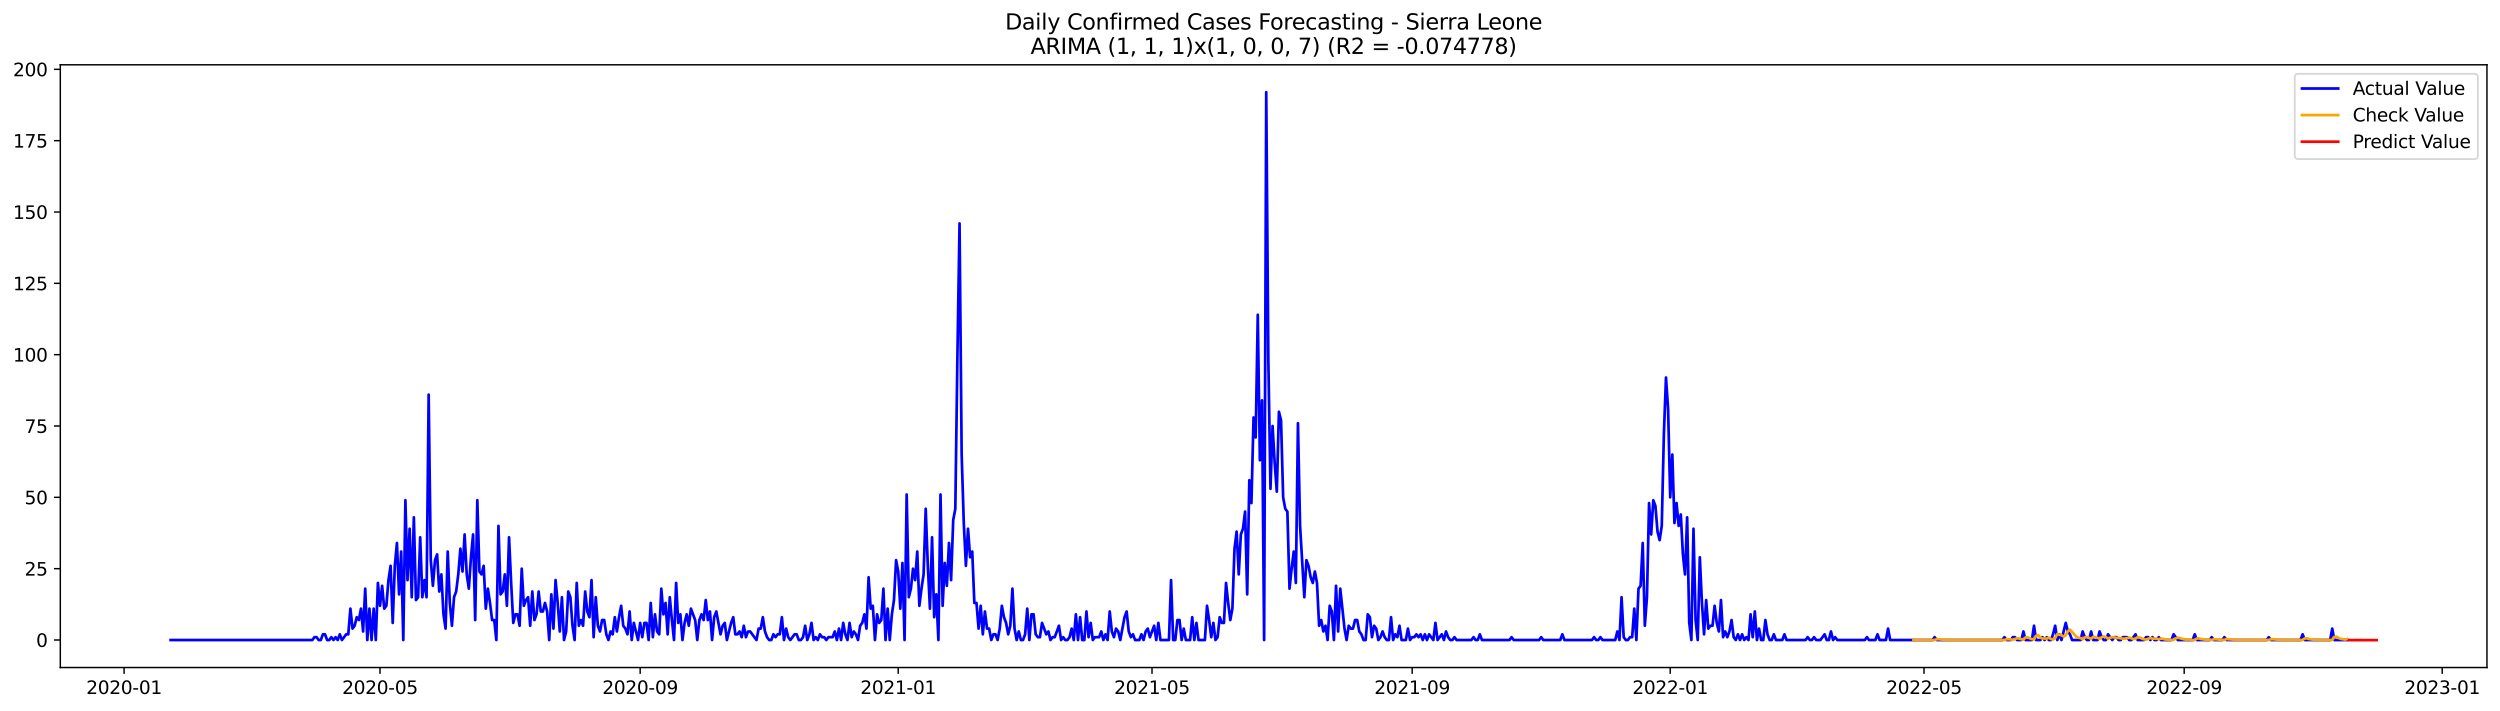 <?xml version="1.0" encoding="utf-8" standalone="no"?>
<!DOCTYPE svg PUBLIC "-//W3C//DTD SVG 1.1//EN"
  "http://www.w3.org/Graphics/SVG/1.1/DTD/svg11.dtd">
<svg xmlns:xlink="http://www.w3.org/1999/xlink" width="1379.688pt" height="392.274pt" viewBox="0 0 1379.688 392.274" xmlns="http://www.w3.org/2000/svg" version="1.1">
 <defs>
  <style type="text/css">*{stroke-linejoin: round; stroke-linecap: butt}</style>
 </defs>
 <g id="figure_1">
  <g id="patch_1">
   <path d="M 0 392.274 
L 1379.688 392.274 
L 1379.688 0 
L 0 0 
z
" style="fill: #ffffff"/>
  </g>
  <g id="axes_1">
   <g id="patch_2">
    <path d="M 33.288 368.396 
L 1372.487 368.396 
L 1372.487 35.755 
L 33.288 35.755 
z
" style="fill: #ffffff"/>
   </g>
   <g id="matplotlib.axis_1">
    <g id="xtick_1">
     <g id="line2d_1">
      <defs>
       <path id="m7dfeb459b0" d="M 0 0 
L 0 3.5 
" style="stroke: #000000; stroke-width: 0.8"/>
      </defs>
      <g>
       <use xlink:href="#m7dfeb459b0" x="68.48" y="368.396" style="stroke: #000000; stroke-width: 0.8"/>
      </g>
     </g>
     <g id="text_1">
      <!-- 2020-01 -->
      <g transform="translate(47.589 382.994)scale(0.1 -0.1)">
       <defs>
        <path id="DejaVuSans-32" d="M 1228 531 
L 3431 531 
L 3431 0 
L 469 0 
L 469 531 
Q 828 903 1448 1529 
Q 2069 2156 2228 2338 
Q 2531 2678 2651 2914 
Q 2772 3150 2772 3378 
Q 2772 3750 2511 3984 
Q 2250 4219 1831 4219 
Q 1534 4219 1204 4116 
Q 875 4013 500 3803 
L 500 4441 
Q 881 4594 1212 4672 
Q 1544 4750 1819 4750 
Q 2544 4750 2975 4387 
Q 3406 4025 3406 3419 
Q 3406 3131 3298 2873 
Q 3191 2616 2906 2266 
Q 2828 2175 2409 1742 
Q 1991 1309 1228 531 
z
" transform="scale(0.016)"/>
        <path id="DejaVuSans-30" d="M 2034 4250 
Q 1547 4250 1301 3770 
Q 1056 3291 1056 2328 
Q 1056 1369 1301 889 
Q 1547 409 2034 409 
Q 2525 409 2770 889 
Q 3016 1369 3016 2328 
Q 3016 3291 2770 3770 
Q 2525 4250 2034 4250 
z
M 2034 4750 
Q 2819 4750 3233 4129 
Q 3647 3509 3647 2328 
Q 3647 1150 3233 529 
Q 2819 -91 2034 -91 
Q 1250 -91 836 529 
Q 422 1150 422 2328 
Q 422 3509 836 4129 
Q 1250 4750 2034 4750 
z
" transform="scale(0.016)"/>
        <path id="DejaVuSans-2d" d="M 313 2009 
L 1997 2009 
L 1997 1497 
L 313 1497 
L 313 2009 
z
" transform="scale(0.016)"/>
        <path id="DejaVuSans-31" d="M 794 531 
L 1825 531 
L 1825 4091 
L 703 3866 
L 703 4441 
L 1819 4666 
L 2450 4666 
L 2450 531 
L 3481 531 
L 3481 0 
L 794 0 
L 794 531 
z
" transform="scale(0.016)"/>
       </defs>
       <use xlink:href="#DejaVuSans-32"/>
       <use xlink:href="#DejaVuSans-30" x="63.623"/>
       <use xlink:href="#DejaVuSans-32" x="127.246"/>
       <use xlink:href="#DejaVuSans-30" x="190.869"/>
       <use xlink:href="#DejaVuSans-2d" x="254.492"/>
       <use xlink:href="#DejaVuSans-30" x="290.576"/>
       <use xlink:href="#DejaVuSans-31" x="354.199"/>
      </g>
     </g>
    </g>
    <g id="xtick_2">
     <g id="line2d_2">
      <g>
       <use xlink:href="#m7dfeb459b0" x="209.719" y="368.396" style="stroke: #000000; stroke-width: 0.8"/>
      </g>
     </g>
     <g id="text_2">
      <!-- 2020-05 -->
      <g transform="translate(188.828 382.994)scale(0.1 -0.1)">
       <defs>
        <path id="DejaVuSans-35" d="M 691 4666 
L 3169 4666 
L 3169 4134 
L 1269 4134 
L 1269 2991 
Q 1406 3038 1543 3061 
Q 1681 3084 1819 3084 
Q 2600 3084 3056 2656 
Q 3513 2228 3513 1497 
Q 3513 744 3044 326 
Q 2575 -91 1722 -91 
Q 1428 -91 1123 -41 
Q 819 9 494 109 
L 494 744 
Q 775 591 1075 516 
Q 1375 441 1709 441 
Q 2250 441 2565 725 
Q 2881 1009 2881 1497 
Q 2881 1984 2565 2268 
Q 2250 2553 1709 2553 
Q 1456 2553 1204 2497 
Q 953 2441 691 2322 
L 691 4666 
z
" transform="scale(0.016)"/>
       </defs>
       <use xlink:href="#DejaVuSans-32"/>
       <use xlink:href="#DejaVuSans-30" x="63.623"/>
       <use xlink:href="#DejaVuSans-32" x="127.246"/>
       <use xlink:href="#DejaVuSans-30" x="190.869"/>
       <use xlink:href="#DejaVuSans-2d" x="254.492"/>
       <use xlink:href="#DejaVuSans-30" x="290.576"/>
       <use xlink:href="#DejaVuSans-35" x="354.199"/>
      </g>
     </g>
    </g>
    <g id="xtick_3">
     <g id="line2d_3">
      <g>
       <use xlink:href="#m7dfeb459b0" x="353.292" y="368.396" style="stroke: #000000; stroke-width: 0.8"/>
      </g>
     </g>
     <g id="text_3">
      <!-- 2020-09 -->
      <g transform="translate(332.401 382.994)scale(0.1 -0.1)">
       <defs>
        <path id="DejaVuSans-39" d="M 703 97 
L 703 672 
Q 941 559 1184 500 
Q 1428 441 1663 441 
Q 2288 441 2617 861 
Q 2947 1281 2994 2138 
Q 2813 1869 2534 1725 
Q 2256 1581 1919 1581 
Q 1219 1581 811 2004 
Q 403 2428 403 3163 
Q 403 3881 828 4315 
Q 1253 4750 1959 4750 
Q 2769 4750 3195 4129 
Q 3622 3509 3622 2328 
Q 3622 1225 3098 567 
Q 2575 -91 1691 -91 
Q 1453 -91 1209 -44 
Q 966 3 703 97 
z
M 1959 2075 
Q 2384 2075 2632 2365 
Q 2881 2656 2881 3163 
Q 2881 3666 2632 3958 
Q 2384 4250 1959 4250 
Q 1534 4250 1286 3958 
Q 1038 3666 1038 3163 
Q 1038 2656 1286 2365 
Q 1534 2075 1959 2075 
z
" transform="scale(0.016)"/>
       </defs>
       <use xlink:href="#DejaVuSans-32"/>
       <use xlink:href="#DejaVuSans-30" x="63.623"/>
       <use xlink:href="#DejaVuSans-32" x="127.246"/>
       <use xlink:href="#DejaVuSans-30" x="190.869"/>
       <use xlink:href="#DejaVuSans-2d" x="254.492"/>
       <use xlink:href="#DejaVuSans-30" x="290.576"/>
       <use xlink:href="#DejaVuSans-39" x="354.199"/>
      </g>
     </g>
    </g>
    <g id="xtick_4">
     <g id="line2d_4">
      <g>
       <use xlink:href="#m7dfeb459b0" x="495.698" y="368.396" style="stroke: #000000; stroke-width: 0.8"/>
      </g>
     </g>
     <g id="text_4">
      <!-- 2021-01 -->
      <g transform="translate(474.807 382.994)scale(0.1 -0.1)">
       <use xlink:href="#DejaVuSans-32"/>
       <use xlink:href="#DejaVuSans-30" x="63.623"/>
       <use xlink:href="#DejaVuSans-32" x="127.246"/>
       <use xlink:href="#DejaVuSans-31" x="190.869"/>
       <use xlink:href="#DejaVuSans-2d" x="254.492"/>
       <use xlink:href="#DejaVuSans-30" x="290.576"/>
       <use xlink:href="#DejaVuSans-31" x="354.199"/>
      </g>
     </g>
    </g>
    <g id="xtick_5">
     <g id="line2d_5">
      <g>
       <use xlink:href="#m7dfeb459b0" x="635.77" y="368.396" style="stroke: #000000; stroke-width: 0.8"/>
      </g>
     </g>
     <g id="text_5">
      <!-- 2021-05 -->
      <g transform="translate(614.879 382.994)scale(0.1 -0.1)">
       <use xlink:href="#DejaVuSans-32"/>
       <use xlink:href="#DejaVuSans-30" x="63.623"/>
       <use xlink:href="#DejaVuSans-32" x="127.246"/>
       <use xlink:href="#DejaVuSans-31" x="190.869"/>
       <use xlink:href="#DejaVuSans-2d" x="254.492"/>
       <use xlink:href="#DejaVuSans-30" x="290.576"/>
       <use xlink:href="#DejaVuSans-35" x="354.199"/>
      </g>
     </g>
    </g>
    <g id="xtick_6">
     <g id="line2d_6">
      <g>
       <use xlink:href="#m7dfeb459b0" x="779.343" y="368.396" style="stroke: #000000; stroke-width: 0.8"/>
      </g>
     </g>
     <g id="text_6">
      <!-- 2021-09 -->
      <g transform="translate(758.452 382.994)scale(0.1 -0.1)">
       <use xlink:href="#DejaVuSans-32"/>
       <use xlink:href="#DejaVuSans-30" x="63.623"/>
       <use xlink:href="#DejaVuSans-32" x="127.246"/>
       <use xlink:href="#DejaVuSans-31" x="190.869"/>
       <use xlink:href="#DejaVuSans-2d" x="254.492"/>
       <use xlink:href="#DejaVuSans-30" x="290.576"/>
       <use xlink:href="#DejaVuSans-39" x="354.199"/>
      </g>
     </g>
    </g>
    <g id="xtick_7">
     <g id="line2d_7">
      <g>
       <use xlink:href="#m7dfeb459b0" x="921.749" y="368.396" style="stroke: #000000; stroke-width: 0.8"/>
      </g>
     </g>
     <g id="text_7">
      <!-- 2022-01 -->
      <g transform="translate(900.858 382.994)scale(0.1 -0.1)">
       <use xlink:href="#DejaVuSans-32"/>
       <use xlink:href="#DejaVuSans-30" x="63.623"/>
       <use xlink:href="#DejaVuSans-32" x="127.246"/>
       <use xlink:href="#DejaVuSans-32" x="190.869"/>
       <use xlink:href="#DejaVuSans-2d" x="254.492"/>
       <use xlink:href="#DejaVuSans-30" x="290.576"/>
       <use xlink:href="#DejaVuSans-31" x="354.199"/>
      </g>
     </g>
    </g>
    <g id="xtick_8">
     <g id="line2d_8">
      <g>
       <use xlink:href="#m7dfeb459b0" x="1061.821" y="368.396" style="stroke: #000000; stroke-width: 0.8"/>
      </g>
     </g>
     <g id="text_8">
      <!-- 2022-05 -->
      <g transform="translate(1040.929 382.994)scale(0.1 -0.1)">
       <use xlink:href="#DejaVuSans-32"/>
       <use xlink:href="#DejaVuSans-30" x="63.623"/>
       <use xlink:href="#DejaVuSans-32" x="127.246"/>
       <use xlink:href="#DejaVuSans-32" x="190.869"/>
       <use xlink:href="#DejaVuSans-2d" x="254.492"/>
       <use xlink:href="#DejaVuSans-30" x="290.576"/>
       <use xlink:href="#DejaVuSans-35" x="354.199"/>
      </g>
     </g>
    </g>
    <g id="xtick_9">
     <g id="line2d_9">
      <g>
       <use xlink:href="#m7dfeb459b0" x="1205.394" y="368.396" style="stroke: #000000; stroke-width: 0.8"/>
      </g>
     </g>
     <g id="text_9">
      <!-- 2022-09 -->
      <g transform="translate(1184.503 382.994)scale(0.1 -0.1)">
       <use xlink:href="#DejaVuSans-32"/>
       <use xlink:href="#DejaVuSans-30" x="63.623"/>
       <use xlink:href="#DejaVuSans-32" x="127.246"/>
       <use xlink:href="#DejaVuSans-32" x="190.869"/>
       <use xlink:href="#DejaVuSans-2d" x="254.492"/>
       <use xlink:href="#DejaVuSans-30" x="290.576"/>
       <use xlink:href="#DejaVuSans-39" x="354.199"/>
      </g>
     </g>
    </g>
    <g id="xtick_10">
     <g id="line2d_10">
      <g>
       <use xlink:href="#m7dfeb459b0" x="1347.8" y="368.396" style="stroke: #000000; stroke-width: 0.8"/>
      </g>
     </g>
     <g id="text_10">
      <!-- 2023-01 -->
      <g transform="translate(1326.908 382.994)scale(0.1 -0.1)">
       <defs>
        <path id="DejaVuSans-33" d="M 2597 2516 
Q 3050 2419 3304 2112 
Q 3559 1806 3559 1356 
Q 3559 666 3084 287 
Q 2609 -91 1734 -91 
Q 1441 -91 1130 -33 
Q 819 25 488 141 
L 488 750 
Q 750 597 1062 519 
Q 1375 441 1716 441 
Q 2309 441 2620 675 
Q 2931 909 2931 1356 
Q 2931 1769 2642 2001 
Q 2353 2234 1838 2234 
L 1294 2234 
L 1294 2753 
L 1863 2753 
Q 2328 2753 2575 2939 
Q 2822 3125 2822 3475 
Q 2822 3834 2567 4026 
Q 2313 4219 1838 4219 
Q 1578 4219 1281 4162 
Q 984 4106 628 3988 
L 628 4550 
Q 988 4650 1302 4700 
Q 1616 4750 1894 4750 
Q 2613 4750 3031 4423 
Q 3450 4097 3450 3541 
Q 3450 3153 3228 2886 
Q 3006 2619 2597 2516 
z
" transform="scale(0.016)"/>
       </defs>
       <use xlink:href="#DejaVuSans-32"/>
       <use xlink:href="#DejaVuSans-30" x="63.623"/>
       <use xlink:href="#DejaVuSans-32" x="127.246"/>
       <use xlink:href="#DejaVuSans-33" x="190.869"/>
       <use xlink:href="#DejaVuSans-2d" x="254.492"/>
       <use xlink:href="#DejaVuSans-30" x="290.576"/>
       <use xlink:href="#DejaVuSans-31" x="354.199"/>
      </g>
     </g>
    </g>
   </g>
   <g id="matplotlib.axis_2">
    <g id="ytick_1">
     <g id="line2d_11">
      <defs>
       <path id="m3bbd5b23fc" d="M 0 0 
L -3.5 0 
" style="stroke: #000000; stroke-width: 0.8"/>
      </defs>
      <g>
       <use xlink:href="#m3bbd5b23fc" x="33.288" y="353.212" style="stroke: #000000; stroke-width: 0.8"/>
      </g>
     </g>
     <g id="text_11">
      <!-- 0 -->
      <g transform="translate(19.925 357.011)scale(0.1 -0.1)">
       <use xlink:href="#DejaVuSans-30"/>
      </g>
     </g>
    </g>
    <g id="ytick_2">
     <g id="line2d_12">
      <g>
       <use xlink:href="#m3bbd5b23fc" x="33.288" y="313.845" style="stroke: #000000; stroke-width: 0.8"/>
      </g>
     </g>
     <g id="text_12">
      <!-- 25 -->
      <g transform="translate(13.562 317.645)scale(0.1 -0.1)">
       <use xlink:href="#DejaVuSans-32"/>
       <use xlink:href="#DejaVuSans-35" x="63.623"/>
      </g>
     </g>
    </g>
    <g id="ytick_3">
     <g id="line2d_13">
      <g>
       <use xlink:href="#m3bbd5b23fc" x="33.288" y="274.479" style="stroke: #000000; stroke-width: 0.8"/>
      </g>
     </g>
     <g id="text_13">
      <!-- 50 -->
      <g transform="translate(13.562 278.278)scale(0.1 -0.1)">
       <use xlink:href="#DejaVuSans-35"/>
       <use xlink:href="#DejaVuSans-30" x="63.623"/>
      </g>
     </g>
    </g>
    <g id="ytick_4">
     <g id="line2d_14">
      <g>
       <use xlink:href="#m3bbd5b23fc" x="33.288" y="235.112" style="stroke: #000000; stroke-width: 0.8"/>
      </g>
     </g>
     <g id="text_14">
      <!-- 75 -->
      <g transform="translate(13.562 238.911)scale(0.1 -0.1)">
       <defs>
        <path id="DejaVuSans-37" d="M 525 4666 
L 3525 4666 
L 3525 4397 
L 1831 0 
L 1172 0 
L 2766 4134 
L 525 4134 
L 525 4666 
z
" transform="scale(0.016)"/>
       </defs>
       <use xlink:href="#DejaVuSans-37"/>
       <use xlink:href="#DejaVuSans-35" x="63.623"/>
      </g>
     </g>
    </g>
    <g id="ytick_5">
     <g id="line2d_15">
      <g>
       <use xlink:href="#m3bbd5b23fc" x="33.288" y="195.745" style="stroke: #000000; stroke-width: 0.8"/>
      </g>
     </g>
     <g id="text_15">
      <!-- 100 -->
      <g transform="translate(7.2 199.544)scale(0.1 -0.1)">
       <use xlink:href="#DejaVuSans-31"/>
       <use xlink:href="#DejaVuSans-30" x="63.623"/>
       <use xlink:href="#DejaVuSans-30" x="127.246"/>
      </g>
     </g>
    </g>
    <g id="ytick_6">
     <g id="line2d_16">
      <g>
       <use xlink:href="#m3bbd5b23fc" x="33.288" y="156.378" style="stroke: #000000; stroke-width: 0.8"/>
      </g>
     </g>
     <g id="text_16">
      <!-- 125 -->
      <g transform="translate(7.2 160.178)scale(0.1 -0.1)">
       <use xlink:href="#DejaVuSans-31"/>
       <use xlink:href="#DejaVuSans-32" x="63.623"/>
       <use xlink:href="#DejaVuSans-35" x="127.246"/>
      </g>
     </g>
    </g>
    <g id="ytick_7">
     <g id="line2d_17">
      <g>
       <use xlink:href="#m3bbd5b23fc" x="33.288" y="117.012" style="stroke: #000000; stroke-width: 0.8"/>
      </g>
     </g>
     <g id="text_17">
      <!-- 150 -->
      <g transform="translate(7.2 120.811)scale(0.1 -0.1)">
       <use xlink:href="#DejaVuSans-31"/>
       <use xlink:href="#DejaVuSans-35" x="63.623"/>
       <use xlink:href="#DejaVuSans-30" x="127.246"/>
      </g>
     </g>
    </g>
    <g id="ytick_8">
     <g id="line2d_18">
      <g>
       <use xlink:href="#m3bbd5b23fc" x="33.288" y="77.645" style="stroke: #000000; stroke-width: 0.8"/>
      </g>
     </g>
     <g id="text_18">
      <!-- 175 -->
      <g transform="translate(7.2 81.444)scale(0.1 -0.1)">
       <use xlink:href="#DejaVuSans-31"/>
       <use xlink:href="#DejaVuSans-37" x="63.623"/>
       <use xlink:href="#DejaVuSans-35" x="127.246"/>
      </g>
     </g>
    </g>
    <g id="ytick_9">
     <g id="line2d_19">
      <g>
       <use xlink:href="#m3bbd5b23fc" x="33.288" y="38.278" style="stroke: #000000; stroke-width: 0.8"/>
      </g>
     </g>
     <g id="text_19">
      <!-- 200 -->
      <g transform="translate(7.2 42.077)scale(0.1 -0.1)">
       <use xlink:href="#DejaVuSans-32"/>
       <use xlink:href="#DejaVuSans-30" x="63.623"/>
       <use xlink:href="#DejaVuSans-30" x="127.246"/>
      </g>
     </g>
    </g>
   </g>
   <g id="line2d_20">
    <path d="M 94.16 353.212 
L 172.367 353.212 
L 173.534 351.637 
L 174.701 351.637 
L 175.869 353.212 
L 177.036 353.212 
L 178.203 350.063 
L 179.37 350.063 
L 180.538 353.212 
L 181.705 353.212 
L 182.872 351.637 
L 184.039 353.212 
L 185.207 351.637 
L 186.374 353.212 
L 187.541 350.063 
L 188.708 353.212 
L 191.043 350.063 
L 192.21 350.063 
L 193.378 335.891 
L 194.545 346.913 
L 195.712 345.339 
L 196.879 340.615 
L 198.047 342.189 
L 199.214 335.891 
L 200.381 348.488 
L 201.548 324.868 
L 202.716 353.212 
L 203.883 335.891 
L 205.05 353.212 
L 206.217 335.891 
L 207.385 353.212 
L 208.552 321.719 
L 209.719 334.316 
L 210.886 323.293 
L 212.054 335.891 
L 213.221 334.316 
L 214.388 320.144 
L 215.556 312.271 
L 216.723 343.764 
L 217.89 312.271 
L 219.057 299.673 
L 220.225 328.017 
L 221.392 304.397 
L 222.559 353.212 
L 223.726 276.053 
L 224.894 320.144 
L 226.061 291.8 
L 227.228 329.592 
L 228.395 285.501 
L 229.563 331.167 
L 230.73 329.592 
L 231.897 296.524 
L 233.064 329.592 
L 234.232 320.144 
L 235.399 329.592 
L 236.566 217.79 
L 237.733 309.121 
L 238.901 323.293 
L 240.068 309.121 
L 241.235 305.972 
L 242.403 326.443 
L 243.57 316.995 
L 244.737 339.04 
L 245.904 346.913 
L 247.072 304.397 
L 248.239 332.741 
L 249.406 345.339 
L 250.573 329.592 
L 251.741 326.443 
L 252.908 316.995 
L 254.075 302.823 
L 255.242 315.42 
L 256.41 294.949 
L 257.577 316.995 
L 258.744 324.868 
L 259.911 307.547 
L 261.079 294.949 
L 262.246 342.189 
L 263.413 276.053 
L 264.581 315.42 
L 265.748 316.995 
L 266.915 312.271 
L 268.082 335.891 
L 269.25 324.868 
L 270.417 332.741 
L 271.584 342.189 
L 272.751 342.189 
L 273.919 353.212 
L 275.086 290.225 
L 276.253 328.017 
L 277.42 326.443 
L 278.588 316.995 
L 279.755 334.316 
L 280.922 296.524 
L 282.089 321.719 
L 283.257 343.764 
L 284.424 339.04 
L 285.591 339.04 
L 286.759 345.339 
L 287.926 313.845 
L 289.093 334.316 
L 290.26 331.167 
L 291.428 329.592 
L 292.595 345.339 
L 293.762 326.443 
L 294.929 342.189 
L 296.097 339.04 
L 297.264 326.443 
L 298.431 337.465 
L 299.598 337.465 
L 300.766 332.741 
L 301.933 337.465 
L 303.1 353.212 
L 304.267 328.017 
L 305.435 346.913 
L 306.602 320.144 
L 307.769 332.741 
L 308.936 348.488 
L 310.104 329.592 
L 311.271 353.212 
L 312.438 348.488 
L 313.606 326.443 
L 314.773 329.592 
L 315.94 345.339 
L 317.107 353.212 
L 318.275 321.719 
L 319.442 345.339 
L 320.609 342.189 
L 321.776 345.339 
L 322.944 326.443 
L 324.111 337.465 
L 325.278 340.615 
L 326.445 320.144 
L 327.613 351.637 
L 328.78 329.592 
L 329.947 345.339 
L 331.114 348.488 
L 332.282 342.189 
L 333.449 342.189 
L 334.616 350.063 
L 335.784 353.212 
L 336.951 348.488 
L 338.118 350.063 
L 339.285 340.615 
L 340.453 348.488 
L 341.62 340.615 
L 342.787 334.316 
L 343.954 345.339 
L 345.122 346.913 
L 346.289 350.063 
L 347.456 337.465 
L 348.623 353.212 
L 349.791 343.764 
L 352.125 353.212 
L 353.292 343.764 
L 354.46 351.637 
L 355.627 343.764 
L 356.794 343.764 
L 357.962 353.212 
L 359.129 332.741 
L 360.296 351.637 
L 361.463 339.04 
L 362.631 348.488 
L 363.798 350.063 
L 364.965 324.868 
L 366.132 339.04 
L 367.3 332.741 
L 368.467 350.063 
L 369.634 329.592 
L 370.801 342.189 
L 371.969 353.212 
L 373.136 321.719 
L 374.303 343.764 
L 375.47 339.04 
L 376.638 353.212 
L 377.805 343.764 
L 378.972 339.04 
L 380.139 345.339 
L 381.307 335.891 
L 383.641 342.189 
L 384.809 353.212 
L 385.976 342.189 
L 387.143 339.04 
L 388.31 342.189 
L 389.478 331.167 
L 390.645 342.189 
L 391.812 337.465 
L 392.979 353.212 
L 394.147 340.615 
L 395.314 337.465 
L 397.648 350.063 
L 398.816 345.339 
L 399.983 343.764 
L 401.15 353.212 
L 403.485 343.764 
L 404.652 340.615 
L 405.819 350.063 
L 406.987 350.063 
L 408.154 348.488 
L 409.321 351.637 
L 410.488 345.339 
L 411.656 351.637 
L 412.823 348.488 
L 413.99 348.488 
L 417.492 353.212 
L 418.659 346.913 
L 419.826 346.913 
L 420.994 340.615 
L 422.161 348.488 
L 423.328 351.637 
L 424.495 353.212 
L 425.663 353.212 
L 426.83 350.063 
L 427.997 351.637 
L 429.164 350.063 
L 430.332 350.063 
L 431.499 340.615 
L 432.666 353.212 
L 433.834 346.913 
L 435.001 351.637 
L 436.168 353.212 
L 438.503 350.063 
L 439.67 350.063 
L 440.837 353.212 
L 442.004 353.212 
L 443.172 351.637 
L 444.339 345.339 
L 445.506 353.212 
L 446.673 350.063 
L 447.841 343.764 
L 449.008 353.212 
L 450.175 351.637 
L 451.342 353.212 
L 452.51 350.063 
L 453.677 351.637 
L 454.844 351.637 
L 456.012 353.212 
L 457.179 351.637 
L 459.513 351.637 
L 460.681 348.488 
L 461.848 353.212 
L 463.015 346.913 
L 464.182 353.212 
L 465.35 343.764 
L 466.517 350.063 
L 467.684 353.212 
L 468.851 343.764 
L 470.019 351.637 
L 471.186 348.488 
L 472.353 350.063 
L 473.52 353.212 
L 474.688 345.339 
L 475.855 343.764 
L 477.022 339.04 
L 478.19 346.913 
L 479.357 318.569 
L 480.524 335.891 
L 481.691 334.316 
L 482.859 353.212 
L 484.026 339.04 
L 485.193 343.764 
L 486.36 342.189 
L 487.528 324.868 
L 488.695 353.212 
L 489.862 335.891 
L 491.029 353.212 
L 492.197 339.04 
L 493.364 331.167 
L 494.531 309.121 
L 495.698 315.42 
L 496.866 335.891 
L 498.033 310.696 
L 499.2 353.212 
L 500.367 272.904 
L 501.535 329.592 
L 502.702 324.868 
L 503.869 313.845 
L 505.037 320.144 
L 506.204 304.397 
L 507.371 334.316 
L 508.538 324.868 
L 509.706 316.995 
L 510.873 280.777 
L 512.04 312.271 
L 513.207 335.891 
L 514.375 296.524 
L 515.542 340.615 
L 516.709 328.017 
L 517.876 353.212 
L 519.044 272.904 
L 520.211 334.316 
L 521.378 310.696 
L 522.545 323.293 
L 523.713 299.673 
L 524.88 320.144 
L 526.047 287.076 
L 527.215 280.777 
L 528.382 195.745 
L 529.549 123.31 
L 530.716 250.859 
L 531.884 288.651 
L 533.051 312.271 
L 534.218 291.8 
L 535.385 307.547 
L 536.553 304.397 
L 537.72 332.741 
L 538.887 332.741 
L 540.054 346.913 
L 541.222 334.316 
L 542.389 350.063 
L 543.556 337.465 
L 544.723 346.913 
L 545.891 346.913 
L 547.058 353.212 
L 548.225 350.063 
L 549.393 350.063 
L 550.56 353.212 
L 551.727 346.913 
L 552.894 334.316 
L 554.062 340.615 
L 555.229 343.764 
L 556.396 350.063 
L 557.563 345.339 
L 558.731 324.868 
L 559.898 346.913 
L 561.065 353.212 
L 562.232 348.488 
L 563.4 353.212 
L 564.567 353.212 
L 565.734 350.063 
L 566.901 335.891 
L 568.069 353.212 
L 569.236 339.04 
L 570.403 339.04 
L 571.57 350.063 
L 572.738 351.637 
L 573.905 351.637 
L 575.072 343.764 
L 577.407 350.063 
L 578.574 348.488 
L 579.741 353.212 
L 580.909 351.637 
L 582.076 351.637 
L 584.41 345.339 
L 585.578 353.212 
L 586.745 351.637 
L 587.912 353.212 
L 589.079 353.212 
L 590.247 351.637 
L 591.414 346.913 
L 592.581 353.212 
L 593.748 339.04 
L 594.916 353.212 
L 596.083 340.615 
L 597.25 353.212 
L 598.418 353.212 
L 599.585 337.465 
L 600.752 351.637 
L 601.919 343.764 
L 603.087 353.212 
L 604.254 351.637 
L 606.588 351.637 
L 607.756 348.488 
L 608.923 353.212 
L 610.09 350.063 
L 611.257 353.212 
L 612.425 337.465 
L 613.592 348.488 
L 614.759 351.637 
L 615.926 346.913 
L 617.094 348.488 
L 618.261 353.212 
L 620.596 340.615 
L 621.763 337.465 
L 622.93 348.488 
L 624.097 351.637 
L 625.265 350.063 
L 626.432 353.212 
L 628.766 353.212 
L 629.934 350.063 
L 631.101 353.212 
L 632.268 348.488 
L 633.435 346.913 
L 634.603 351.637 
L 636.937 345.339 
L 638.104 353.212 
L 639.272 343.764 
L 640.439 353.212 
L 645.108 353.212 
L 646.275 320.144 
L 647.443 353.212 
L 648.61 353.212 
L 649.777 342.189 
L 650.944 342.189 
L 652.112 353.212 
L 653.279 346.913 
L 654.446 353.212 
L 656.781 353.212 
L 657.948 340.615 
L 659.115 353.212 
L 660.282 343.764 
L 661.45 353.212 
L 664.951 353.212 
L 666.119 334.316 
L 667.286 342.189 
L 668.453 351.637 
L 669.621 343.764 
L 670.788 353.212 
L 671.955 351.637 
L 673.122 340.615 
L 674.29 343.764 
L 675.457 343.764 
L 676.624 321.719 
L 677.791 332.741 
L 678.959 342.189 
L 680.126 335.891 
L 681.293 302.823 
L 682.46 293.375 
L 683.628 316.995 
L 684.795 294.949 
L 685.962 291.8 
L 687.129 282.352 
L 688.297 328.017 
L 689.464 265.031 
L 690.631 277.628 
L 691.799 230.388 
L 692.966 241.411 
L 694.133 173.7 
L 695.3 254.008 
L 696.468 220.94 
L 697.635 353.212 
L 698.802 50.876 
L 699.969 198.894 
L 701.137 269.755 
L 702.304 235.112 
L 703.471 255.583 
L 704.638 271.329 
L 705.806 227.239 
L 706.973 231.963 
L 708.14 274.479 
L 709.307 280.777 
L 710.475 282.352 
L 711.642 324.868 
L 712.809 313.845 
L 713.976 304.397 
L 715.144 321.719 
L 716.311 233.537 
L 717.478 290.225 
L 719.813 329.592 
L 720.98 309.121 
L 722.147 312.271 
L 723.315 318.569 
L 724.482 321.719 
L 725.649 315.42 
L 726.816 321.719 
L 727.984 345.339 
L 729.151 342.189 
L 730.318 348.488 
L 731.485 345.339 
L 732.653 353.212 
L 733.82 334.316 
L 734.987 337.465 
L 736.154 353.212 
L 737.322 323.293 
L 738.489 348.488 
L 739.656 324.868 
L 741.991 346.913 
L 743.158 353.212 
L 744.325 345.339 
L 745.493 346.913 
L 746.66 346.913 
L 747.827 342.189 
L 748.994 342.189 
L 750.162 348.488 
L 751.329 350.063 
L 752.496 353.212 
L 753.663 353.212 
L 754.831 339.04 
L 755.998 340.615 
L 757.165 351.637 
L 758.332 345.339 
L 759.5 346.913 
L 760.667 353.212 
L 761.834 351.637 
L 763.002 348.488 
L 764.169 351.637 
L 765.336 353.212 
L 766.503 353.212 
L 767.671 340.615 
L 768.838 353.212 
L 770.005 350.063 
L 771.172 351.637 
L 772.34 345.339 
L 773.507 353.212 
L 775.841 353.212 
L 777.009 346.913 
L 778.176 353.212 
L 779.343 351.637 
L 780.51 351.637 
L 781.678 350.063 
L 782.845 351.637 
L 784.012 350.063 
L 785.179 353.212 
L 786.347 350.063 
L 787.514 353.212 
L 788.681 350.063 
L 791.016 353.212 
L 792.183 343.764 
L 793.35 353.212 
L 795.685 350.063 
L 796.852 353.212 
L 798.019 348.488 
L 799.187 351.637 
L 800.354 353.212 
L 801.521 353.212 
L 802.688 351.637 
L 803.856 353.212 
L 812.027 353.212 
L 813.194 351.637 
L 814.361 353.212 
L 815.528 353.212 
L 816.696 350.063 
L 817.863 353.212 
L 833.037 353.212 
L 834.205 351.637 
L 835.372 353.212 
L 849.379 353.212 
L 850.546 351.637 
L 851.713 353.212 
L 861.052 353.212 
L 862.219 350.063 
L 863.386 353.212 
L 878.56 353.212 
L 879.728 351.637 
L 880.895 353.212 
L 882.062 353.212 
L 883.23 351.637 
L 884.397 353.212 
L 891.4 353.212 
L 892.568 348.488 
L 893.735 353.212 
L 894.902 329.592 
L 896.069 351.637 
L 897.237 353.212 
L 898.404 353.212 
L 899.571 351.637 
L 900.738 351.637 
L 901.906 335.891 
L 903.073 353.212 
L 904.24 324.868 
L 905.408 323.293 
L 906.575 299.673 
L 907.742 345.339 
L 908.909 329.592 
L 910.077 277.628 
L 911.244 294.949 
L 912.411 276.053 
L 913.578 279.203 
L 914.746 293.375 
L 915.913 298.099 
L 917.08 290.225 
L 918.247 239.836 
L 919.415 208.342 
L 920.582 225.664 
L 921.749 274.479 
L 922.916 250.859 
L 924.084 288.651 
L 925.251 277.628 
L 926.418 290.225 
L 927.585 283.927 
L 928.753 305.972 
L 929.92 316.995 
L 931.087 285.501 
L 932.255 343.764 
L 933.422 353.212 
L 934.589 291.8 
L 935.756 342.189 
L 936.924 353.212 
L 938.091 307.547 
L 939.258 332.741 
L 940.425 350.063 
L 941.593 331.167 
L 942.76 346.913 
L 943.927 345.339 
L 945.094 345.339 
L 946.262 334.316 
L 947.429 343.764 
L 948.596 348.488 
L 949.763 331.167 
L 950.931 351.637 
L 952.098 348.488 
L 953.265 351.637 
L 954.433 348.488 
L 955.6 342.189 
L 956.767 351.637 
L 957.934 353.212 
L 959.102 350.063 
L 960.269 353.212 
L 961.436 350.063 
L 962.603 353.212 
L 963.771 351.637 
L 964.938 353.212 
L 966.105 339.04 
L 967.272 351.637 
L 968.44 337.465 
L 969.607 353.212 
L 970.774 346.913 
L 971.941 353.212 
L 973.109 353.212 
L 974.276 342.189 
L 975.443 350.063 
L 976.611 353.212 
L 977.778 353.212 
L 978.945 350.063 
L 980.112 353.212 
L 983.614 353.212 
L 984.781 350.063 
L 985.949 353.212 
L 996.454 353.212 
L 997.621 351.637 
L 998.788 353.212 
L 999.956 353.212 
L 1001.123 351.637 
L 1002.29 353.212 
L 1004.625 353.212 
L 1006.959 350.063 
L 1008.127 353.212 
L 1009.294 353.212 
L 1010.461 348.488 
L 1011.628 353.212 
L 1012.796 351.637 
L 1013.963 353.212 
L 1029.137 353.212 
L 1030.305 351.637 
L 1031.472 353.212 
L 1034.974 353.212 
L 1036.141 350.063 
L 1037.308 353.212 
L 1040.81 353.212 
L 1041.977 346.913 
L 1043.144 353.212 
L 1066.49 353.212 
L 1067.657 351.637 
L 1068.824 353.212 
L 1105.009 353.212 
L 1106.177 351.637 
L 1107.344 353.212 
L 1109.678 353.212 
L 1110.846 351.637 
L 1112.013 351.637 
L 1113.18 353.212 
L 1115.515 353.212 
L 1116.682 348.488 
L 1117.849 353.212 
L 1121.351 353.212 
L 1122.518 345.339 
L 1123.686 353.212 
L 1126.02 353.212 
L 1127.187 351.637 
L 1128.355 353.212 
L 1129.522 351.637 
L 1130.689 353.212 
L 1131.856 353.212 
L 1133.024 350.063 
L 1134.191 345.339 
L 1135.358 353.212 
L 1136.525 350.063 
L 1137.693 353.212 
L 1140.027 343.764 
L 1141.194 348.488 
L 1142.362 350.063 
L 1143.529 353.212 
L 1148.198 353.212 
L 1149.365 348.488 
L 1150.533 351.637 
L 1151.7 353.212 
L 1152.867 353.212 
L 1154.034 348.488 
L 1155.202 353.212 
L 1157.536 353.212 
L 1158.703 348.488 
L 1159.871 351.637 
L 1161.038 353.212 
L 1162.205 353.212 
L 1163.372 350.063 
L 1165.707 353.212 
L 1166.874 351.637 
L 1168.042 351.637 
L 1169.209 353.212 
L 1170.376 353.212 
L 1171.543 351.637 
L 1173.878 351.637 
L 1175.045 353.212 
L 1176.212 353.212 
L 1178.547 350.063 
L 1179.714 353.212 
L 1183.216 353.212 
L 1184.383 351.637 
L 1185.55 351.637 
L 1186.718 353.212 
L 1187.885 351.637 
L 1189.052 353.212 
L 1190.219 353.212 
L 1191.387 351.637 
L 1192.554 353.212 
L 1198.39 353.212 
L 1199.558 350.063 
L 1201.892 353.212 
L 1210.063 353.212 
L 1211.23 350.063 
L 1212.397 353.212 
L 1219.401 353.212 
L 1220.568 351.637 
L 1221.736 353.212 
L 1226.405 353.212 
L 1227.572 351.637 
L 1228.739 353.212 
L 1250.917 353.212 
L 1252.084 351.637 
L 1253.252 353.212 
L 1269.593 353.212 
L 1270.761 350.063 
L 1271.928 353.212 
L 1285.935 353.212 
L 1287.102 346.913 
L 1288.27 353.212 
L 1295.273 353.212 
L 1295.273 353.212 
" clip-path="url(#pe18a9745b6)" style="fill: none; stroke: #0000ff; stroke-width: 1.5; stroke-linecap: square"/>
   </g>
   <g id="line2d_21">
    <path d="M 1055.984 353.225 
L 1067.657 353.212 
L 1068.824 352.78 
L 1069.991 352.751 
L 1072.326 353.048 
L 1074.661 353.154 
L 1075.828 353.085 
L 1076.995 353.217 
L 1088.668 353.212 
L 1106.177 353.212 
L 1107.344 352.78 
L 1108.511 352.751 
L 1110.846 353.048 
L 1113.18 352.26 
L 1114.347 352.349 
L 1115.515 352.778 
L 1116.682 352.965 
L 1117.849 351.768 
L 1119.016 351.649 
L 1120.184 352.268 
L 1121.351 352.741 
L 1122.518 352.943 
L 1123.686 350.89 
L 1124.853 350.535 
L 1126.02 351.856 
L 1127.187 352.439 
L 1128.355 352.319 
L 1129.522 352.476 
L 1130.689 351.881 
L 1131.856 352.616 
L 1133.024 352.916 
L 1134.191 352.171 
L 1135.358 349.93 
L 1136.525 350.319 
L 1137.693 350.542 
L 1138.86 351.293 
L 1140.027 350.783 
L 1141.194 348.375 
L 1142.362 347.511 
L 1144.696 350.027 
L 1145.864 351.473 
L 1147.031 351.923 
L 1148.198 352.132 
L 1149.365 352.808 
L 1150.533 351.802 
L 1151.7 351.525 
L 1154.034 352.505 
L 1155.202 351.493 
L 1156.369 351.577 
L 1157.536 351.961 
L 1158.703 352.615 
L 1159.871 351.674 
L 1161.038 351.265 
L 1162.205 351.571 
L 1163.372 352.474 
L 1164.54 351.943 
L 1165.707 351.616 
L 1166.874 351.781 
L 1168.042 352.075 
L 1169.209 352.014 
L 1171.543 352.488 
L 1172.711 352.416 
L 1175.045 351.896 
L 1176.212 352.212 
L 1177.38 352.708 
L 1178.547 352.491 
L 1179.714 351.622 
L 1180.881 351.845 
L 1182.049 352.397 
L 1183.216 352.818 
L 1184.383 352.989 
L 1186.718 352.08 
L 1187.885 352.506 
L 1189.052 352.383 
L 1190.219 352.514 
L 1191.387 352.796 
L 1192.554 352.439 
L 1193.721 352.536 
L 1194.889 352.901 
L 1196.056 352.946 
L 1197.223 353.134 
L 1198.39 353.177 
L 1199.558 353.099 
L 1200.725 352.36 
L 1201.892 351.877 
L 1205.394 352.857 
L 1206.561 353 
L 1207.728 352.902 
L 1210.063 353.246 
L 1211.23 353.244 
L 1212.397 352.367 
L 1213.565 352.301 
L 1214.732 352.669 
L 1217.067 353.019 
L 1218.234 353.097 
L 1219.401 352.959 
L 1220.568 353.222 
L 1221.736 352.809 
L 1222.903 352.769 
L 1225.237 353.054 
L 1227.572 353.156 
L 1228.739 352.654 
L 1234.575 353.157 
L 1235.743 353.087 
L 1236.91 353.218 
L 1249.75 353.212 
L 1252.084 353.212 
L 1253.252 352.78 
L 1254.419 352.751 
L 1256.753 353.048 
L 1259.088 353.154 
L 1260.255 353.085 
L 1261.422 353.217 
L 1270.761 353.212 
L 1271.928 352.348 
L 1273.095 352.29 
L 1274.262 352.662 
L 1276.597 353.017 
L 1277.764 353.095 
L 1278.931 352.958 
L 1280.099 353.221 
L 1285.935 353.216 
L 1287.102 353.214 
L 1288.27 351.484 
L 1289.437 351.368 
L 1290.604 352.113 
L 1291.771 352.556 
L 1294.106 352.979 
L 1295.273 352.705 
L 1295.273 352.705 
" clip-path="url(#pe18a9745b6)" style="fill: none; stroke: #ffa500; stroke-width: 1.5; stroke-linecap: square"/>
   </g>
   <g id="line2d_22">
    <path d="M 1296.44 353.23 
L 1297.608 353.276 
L 1298.775 353.27 
L 1299.942 353.27 
L 1301.109 353.27 
L 1302.277 353.27 
L 1303.444 353.27 
L 1304.611 353.271 
L 1305.778 353.274 
L 1306.946 353.274 
L 1308.113 353.274 
L 1309.28 353.274 
L 1310.448 353.274 
L 1311.615 353.274 
" clip-path="url(#pe18a9745b6)" style="fill: none; stroke: #ff0000; stroke-width: 1.5; stroke-linecap: square"/>
   </g>
   <g id="patch_3">
    <path d="M 33.288 368.396 
L 33.288 35.755 
" style="fill: none; stroke: #000000; stroke-width: 0.8; stroke-linejoin: miter; stroke-linecap: square"/>
   </g>
   <g id="patch_4">
    <path d="M 1372.487 368.396 
L 1372.487 35.755 
" style="fill: none; stroke: #000000; stroke-width: 0.8; stroke-linejoin: miter; stroke-linecap: square"/>
   </g>
   <g id="patch_5">
    <path d="M 33.288 368.396 
L 1372.487 368.396 
" style="fill: none; stroke: #000000; stroke-width: 0.8; stroke-linejoin: miter; stroke-linecap: square"/>
   </g>
   <g id="patch_6">
    <path d="M 33.288 35.755 
L 1372.487 35.755 
" style="fill: none; stroke: #000000; stroke-width: 0.8; stroke-linejoin: miter; stroke-linecap: square"/>
   </g>
   <g id="text_20">
    <!-- Daily Confirmed Cases Forecasting - Sierra Leone -->
    <g transform="translate(554.712 16.318)scale(0.12 -0.12)">
     <defs>
      <path id="DejaVuSans-44" d="M 1259 4147 
L 1259 519 
L 2022 519 
Q 2988 519 3436 956 
Q 3884 1394 3884 2338 
Q 3884 3275 3436 3711 
Q 2988 4147 2022 4147 
L 1259 4147 
z
M 628 4666 
L 1925 4666 
Q 3281 4666 3915 4102 
Q 4550 3538 4550 2338 
Q 4550 1131 3912 565 
Q 3275 0 1925 0 
L 628 0 
L 628 4666 
z
" transform="scale(0.016)"/>
      <path id="DejaVuSans-61" d="M 2194 1759 
Q 1497 1759 1228 1600 
Q 959 1441 959 1056 
Q 959 750 1161 570 
Q 1363 391 1709 391 
Q 2188 391 2477 730 
Q 2766 1069 2766 1631 
L 2766 1759 
L 2194 1759 
z
M 3341 1997 
L 3341 0 
L 2766 0 
L 2766 531 
Q 2569 213 2275 61 
Q 1981 -91 1556 -91 
Q 1019 -91 701 211 
Q 384 513 384 1019 
Q 384 1609 779 1909 
Q 1175 2209 1959 2209 
L 2766 2209 
L 2766 2266 
Q 2766 2663 2505 2880 
Q 2244 3097 1772 3097 
Q 1472 3097 1187 3025 
Q 903 2953 641 2809 
L 641 3341 
Q 956 3463 1253 3523 
Q 1550 3584 1831 3584 
Q 2591 3584 2966 3190 
Q 3341 2797 3341 1997 
z
" transform="scale(0.016)"/>
      <path id="DejaVuSans-69" d="M 603 3500 
L 1178 3500 
L 1178 0 
L 603 0 
L 603 3500 
z
M 603 4863 
L 1178 4863 
L 1178 4134 
L 603 4134 
L 603 4863 
z
" transform="scale(0.016)"/>
      <path id="DejaVuSans-6c" d="M 603 4863 
L 1178 4863 
L 1178 0 
L 603 0 
L 603 4863 
z
" transform="scale(0.016)"/>
      <path id="DejaVuSans-79" d="M 2059 -325 
Q 1816 -950 1584 -1140 
Q 1353 -1331 966 -1331 
L 506 -1331 
L 506 -850 
L 844 -850 
Q 1081 -850 1212 -737 
Q 1344 -625 1503 -206 
L 1606 56 
L 191 3500 
L 800 3500 
L 1894 763 
L 2988 3500 
L 3597 3500 
L 2059 -325 
z
" transform="scale(0.016)"/>
      <path id="DejaVuSans-20" transform="scale(0.016)"/>
      <path id="DejaVuSans-43" d="M 4122 4306 
L 4122 3641 
Q 3803 3938 3442 4084 
Q 3081 4231 2675 4231 
Q 1875 4231 1450 3742 
Q 1025 3253 1025 2328 
Q 1025 1406 1450 917 
Q 1875 428 2675 428 
Q 3081 428 3442 575 
Q 3803 722 4122 1019 
L 4122 359 
Q 3791 134 3420 21 
Q 3050 -91 2638 -91 
Q 1578 -91 968 557 
Q 359 1206 359 2328 
Q 359 3453 968 4101 
Q 1578 4750 2638 4750 
Q 3056 4750 3426 4639 
Q 3797 4528 4122 4306 
z
" transform="scale(0.016)"/>
      <path id="DejaVuSans-6f" d="M 1959 3097 
Q 1497 3097 1228 2736 
Q 959 2375 959 1747 
Q 959 1119 1226 758 
Q 1494 397 1959 397 
Q 2419 397 2687 759 
Q 2956 1122 2956 1747 
Q 2956 2369 2687 2733 
Q 2419 3097 1959 3097 
z
M 1959 3584 
Q 2709 3584 3137 3096 
Q 3566 2609 3566 1747 
Q 3566 888 3137 398 
Q 2709 -91 1959 -91 
Q 1206 -91 779 398 
Q 353 888 353 1747 
Q 353 2609 779 3096 
Q 1206 3584 1959 3584 
z
" transform="scale(0.016)"/>
      <path id="DejaVuSans-6e" d="M 3513 2113 
L 3513 0 
L 2938 0 
L 2938 2094 
Q 2938 2591 2744 2837 
Q 2550 3084 2163 3084 
Q 1697 3084 1428 2787 
Q 1159 2491 1159 1978 
L 1159 0 
L 581 0 
L 581 3500 
L 1159 3500 
L 1159 2956 
Q 1366 3272 1645 3428 
Q 1925 3584 2291 3584 
Q 2894 3584 3203 3211 
Q 3513 2838 3513 2113 
z
" transform="scale(0.016)"/>
      <path id="DejaVuSans-66" d="M 2375 4863 
L 2375 4384 
L 1825 4384 
Q 1516 4384 1395 4259 
Q 1275 4134 1275 3809 
L 1275 3500 
L 2222 3500 
L 2222 3053 
L 1275 3053 
L 1275 0 
L 697 0 
L 697 3053 
L 147 3053 
L 147 3500 
L 697 3500 
L 697 3744 
Q 697 4328 969 4595 
Q 1241 4863 1831 4863 
L 2375 4863 
z
" transform="scale(0.016)"/>
      <path id="DejaVuSans-72" d="M 2631 2963 
Q 2534 3019 2420 3045 
Q 2306 3072 2169 3072 
Q 1681 3072 1420 2755 
Q 1159 2438 1159 1844 
L 1159 0 
L 581 0 
L 581 3500 
L 1159 3500 
L 1159 2956 
Q 1341 3275 1631 3429 
Q 1922 3584 2338 3584 
Q 2397 3584 2469 3576 
Q 2541 3569 2628 3553 
L 2631 2963 
z
" transform="scale(0.016)"/>
      <path id="DejaVuSans-6d" d="M 3328 2828 
Q 3544 3216 3844 3400 
Q 4144 3584 4550 3584 
Q 5097 3584 5394 3201 
Q 5691 2819 5691 2113 
L 5691 0 
L 5113 0 
L 5113 2094 
Q 5113 2597 4934 2840 
Q 4756 3084 4391 3084 
Q 3944 3084 3684 2787 
Q 3425 2491 3425 1978 
L 3425 0 
L 2847 0 
L 2847 2094 
Q 2847 2600 2669 2842 
Q 2491 3084 2119 3084 
Q 1678 3084 1418 2786 
Q 1159 2488 1159 1978 
L 1159 0 
L 581 0 
L 581 3500 
L 1159 3500 
L 1159 2956 
Q 1356 3278 1631 3431 
Q 1906 3584 2284 3584 
Q 2666 3584 2933 3390 
Q 3200 3197 3328 2828 
z
" transform="scale(0.016)"/>
      <path id="DejaVuSans-65" d="M 3597 1894 
L 3597 1613 
L 953 1613 
Q 991 1019 1311 708 
Q 1631 397 2203 397 
Q 2534 397 2845 478 
Q 3156 559 3463 722 
L 3463 178 
Q 3153 47 2828 -22 
Q 2503 -91 2169 -91 
Q 1331 -91 842 396 
Q 353 884 353 1716 
Q 353 2575 817 3079 
Q 1281 3584 2069 3584 
Q 2775 3584 3186 3129 
Q 3597 2675 3597 1894 
z
M 3022 2063 
Q 3016 2534 2758 2815 
Q 2500 3097 2075 3097 
Q 1594 3097 1305 2825 
Q 1016 2553 972 2059 
L 3022 2063 
z
" transform="scale(0.016)"/>
      <path id="DejaVuSans-64" d="M 2906 2969 
L 2906 4863 
L 3481 4863 
L 3481 0 
L 2906 0 
L 2906 525 
Q 2725 213 2448 61 
Q 2172 -91 1784 -91 
Q 1150 -91 751 415 
Q 353 922 353 1747 
Q 353 2572 751 3078 
Q 1150 3584 1784 3584 
Q 2172 3584 2448 3432 
Q 2725 3281 2906 2969 
z
M 947 1747 
Q 947 1113 1208 752 
Q 1469 391 1925 391 
Q 2381 391 2643 752 
Q 2906 1113 2906 1747 
Q 2906 2381 2643 2742 
Q 2381 3103 1925 3103 
Q 1469 3103 1208 2742 
Q 947 2381 947 1747 
z
" transform="scale(0.016)"/>
      <path id="DejaVuSans-73" d="M 2834 3397 
L 2834 2853 
Q 2591 2978 2328 3040 
Q 2066 3103 1784 3103 
Q 1356 3103 1142 2972 
Q 928 2841 928 2578 
Q 928 2378 1081 2264 
Q 1234 2150 1697 2047 
L 1894 2003 
Q 2506 1872 2764 1633 
Q 3022 1394 3022 966 
Q 3022 478 2636 193 
Q 2250 -91 1575 -91 
Q 1294 -91 989 -36 
Q 684 19 347 128 
L 347 722 
Q 666 556 975 473 
Q 1284 391 1588 391 
Q 1994 391 2212 530 
Q 2431 669 2431 922 
Q 2431 1156 2273 1281 
Q 2116 1406 1581 1522 
L 1381 1569 
Q 847 1681 609 1914 
Q 372 2147 372 2553 
Q 372 3047 722 3315 
Q 1072 3584 1716 3584 
Q 2034 3584 2315 3537 
Q 2597 3491 2834 3397 
z
" transform="scale(0.016)"/>
      <path id="DejaVuSans-46" d="M 628 4666 
L 3309 4666 
L 3309 4134 
L 1259 4134 
L 1259 2759 
L 3109 2759 
L 3109 2228 
L 1259 2228 
L 1259 0 
L 628 0 
L 628 4666 
z
" transform="scale(0.016)"/>
      <path id="DejaVuSans-63" d="M 3122 3366 
L 3122 2828 
Q 2878 2963 2633 3030 
Q 2388 3097 2138 3097 
Q 1578 3097 1268 2742 
Q 959 2388 959 1747 
Q 959 1106 1268 751 
Q 1578 397 2138 397 
Q 2388 397 2633 464 
Q 2878 531 3122 666 
L 3122 134 
Q 2881 22 2623 -34 
Q 2366 -91 2075 -91 
Q 1284 -91 818 406 
Q 353 903 353 1747 
Q 353 2603 823 3093 
Q 1294 3584 2113 3584 
Q 2378 3584 2631 3529 
Q 2884 3475 3122 3366 
z
" transform="scale(0.016)"/>
      <path id="DejaVuSans-74" d="M 1172 4494 
L 1172 3500 
L 2356 3500 
L 2356 3053 
L 1172 3053 
L 1172 1153 
Q 1172 725 1289 603 
Q 1406 481 1766 481 
L 2356 481 
L 2356 0 
L 1766 0 
Q 1100 0 847 248 
Q 594 497 594 1153 
L 594 3053 
L 172 3053 
L 172 3500 
L 594 3500 
L 594 4494 
L 1172 4494 
z
" transform="scale(0.016)"/>
      <path id="DejaVuSans-67" d="M 2906 1791 
Q 2906 2416 2648 2759 
Q 2391 3103 1925 3103 
Q 1463 3103 1205 2759 
Q 947 2416 947 1791 
Q 947 1169 1205 825 
Q 1463 481 1925 481 
Q 2391 481 2648 825 
Q 2906 1169 2906 1791 
z
M 3481 434 
Q 3481 -459 3084 -895 
Q 2688 -1331 1869 -1331 
Q 1566 -1331 1297 -1286 
Q 1028 -1241 775 -1147 
L 775 -588 
Q 1028 -725 1275 -790 
Q 1522 -856 1778 -856 
Q 2344 -856 2625 -561 
Q 2906 -266 2906 331 
L 2906 616 
Q 2728 306 2450 153 
Q 2172 0 1784 0 
Q 1141 0 747 490 
Q 353 981 353 1791 
Q 353 2603 747 3093 
Q 1141 3584 1784 3584 
Q 2172 3584 2450 3431 
Q 2728 3278 2906 2969 
L 2906 3500 
L 3481 3500 
L 3481 434 
z
" transform="scale(0.016)"/>
      <path id="DejaVuSans-53" d="M 3425 4513 
L 3425 3897 
Q 3066 4069 2747 4153 
Q 2428 4238 2131 4238 
Q 1616 4238 1336 4038 
Q 1056 3838 1056 3469 
Q 1056 3159 1242 3001 
Q 1428 2844 1947 2747 
L 2328 2669 
Q 3034 2534 3370 2195 
Q 3706 1856 3706 1288 
Q 3706 609 3251 259 
Q 2797 -91 1919 -91 
Q 1588 -91 1214 -16 
Q 841 59 441 206 
L 441 856 
Q 825 641 1194 531 
Q 1563 422 1919 422 
Q 2459 422 2753 634 
Q 3047 847 3047 1241 
Q 3047 1584 2836 1778 
Q 2625 1972 2144 2069 
L 1759 2144 
Q 1053 2284 737 2584 
Q 422 2884 422 3419 
Q 422 4038 858 4394 
Q 1294 4750 2059 4750 
Q 2388 4750 2728 4690 
Q 3069 4631 3425 4513 
z
" transform="scale(0.016)"/>
      <path id="DejaVuSans-4c" d="M 628 4666 
L 1259 4666 
L 1259 531 
L 3531 531 
L 3531 0 
L 628 0 
L 628 4666 
z
" transform="scale(0.016)"/>
     </defs>
     <use xlink:href="#DejaVuSans-44"/>
     <use xlink:href="#DejaVuSans-61" x="77.002"/>
     <use xlink:href="#DejaVuSans-69" x="138.281"/>
     <use xlink:href="#DejaVuSans-6c" x="166.064"/>
     <use xlink:href="#DejaVuSans-79" x="193.848"/>
     <use xlink:href="#DejaVuSans-20" x="253.027"/>
     <use xlink:href="#DejaVuSans-43" x="284.814"/>
     <use xlink:href="#DejaVuSans-6f" x="354.639"/>
     <use xlink:href="#DejaVuSans-6e" x="415.82"/>
     <use xlink:href="#DejaVuSans-66" x="479.199"/>
     <use xlink:href="#DejaVuSans-69" x="514.404"/>
     <use xlink:href="#DejaVuSans-72" x="542.188"/>
     <use xlink:href="#DejaVuSans-6d" x="581.551"/>
     <use xlink:href="#DejaVuSans-65" x="678.963"/>
     <use xlink:href="#DejaVuSans-64" x="740.486"/>
     <use xlink:href="#DejaVuSans-20" x="803.963"/>
     <use xlink:href="#DejaVuSans-43" x="835.75"/>
     <use xlink:href="#DejaVuSans-61" x="905.574"/>
     <use xlink:href="#DejaVuSans-73" x="966.854"/>
     <use xlink:href="#DejaVuSans-65" x="1018.953"/>
     <use xlink:href="#DejaVuSans-73" x="1080.477"/>
     <use xlink:href="#DejaVuSans-20" x="1132.576"/>
     <use xlink:href="#DejaVuSans-46" x="1164.363"/>
     <use xlink:href="#DejaVuSans-6f" x="1218.258"/>
     <use xlink:href="#DejaVuSans-72" x="1279.439"/>
     <use xlink:href="#DejaVuSans-65" x="1318.303"/>
     <use xlink:href="#DejaVuSans-63" x="1379.826"/>
     <use xlink:href="#DejaVuSans-61" x="1434.807"/>
     <use xlink:href="#DejaVuSans-73" x="1496.086"/>
     <use xlink:href="#DejaVuSans-74" x="1548.186"/>
     <use xlink:href="#DejaVuSans-69" x="1587.395"/>
     <use xlink:href="#DejaVuSans-6e" x="1615.178"/>
     <use xlink:href="#DejaVuSans-67" x="1678.557"/>
     <use xlink:href="#DejaVuSans-20" x="1742.033"/>
     <use xlink:href="#DejaVuSans-2d" x="1773.82"/>
     <use xlink:href="#DejaVuSans-20" x="1809.904"/>
     <use xlink:href="#DejaVuSans-53" x="1841.691"/>
     <use xlink:href="#DejaVuSans-69" x="1905.168"/>
     <use xlink:href="#DejaVuSans-65" x="1932.951"/>
     <use xlink:href="#DejaVuSans-72" x="1994.475"/>
     <use xlink:href="#DejaVuSans-72" x="2033.838"/>
     <use xlink:href="#DejaVuSans-61" x="2074.951"/>
     <use xlink:href="#DejaVuSans-20" x="2136.23"/>
     <use xlink:href="#DejaVuSans-4c" x="2168.018"/>
     <use xlink:href="#DejaVuSans-65" x="2221.98"/>
     <use xlink:href="#DejaVuSans-6f" x="2283.504"/>
     <use xlink:href="#DejaVuSans-6e" x="2344.686"/>
     <use xlink:href="#DejaVuSans-65" x="2408.064"/>
    </g>
    <!-- ARIMA (1, 1, 1)x(1, 0, 0, 7) (R2 = -0.074778) -->
    <g transform="translate(568.739 29.756)scale(0.12 -0.12)">
     <defs>
      <path id="DejaVuSans-41" d="M 2188 4044 
L 1331 1722 
L 3047 1722 
L 2188 4044 
z
M 1831 4666 
L 2547 4666 
L 4325 0 
L 3669 0 
L 3244 1197 
L 1141 1197 
L 716 0 
L 50 0 
L 1831 4666 
z
" transform="scale(0.016)"/>
      <path id="DejaVuSans-52" d="M 2841 2188 
Q 3044 2119 3236 1894 
Q 3428 1669 3622 1275 
L 4263 0 
L 3584 0 
L 2988 1197 
Q 2756 1666 2539 1819 
Q 2322 1972 1947 1972 
L 1259 1972 
L 1259 0 
L 628 0 
L 628 4666 
L 2053 4666 
Q 2853 4666 3247 4331 
Q 3641 3997 3641 3322 
Q 3641 2881 3436 2590 
Q 3231 2300 2841 2188 
z
M 1259 4147 
L 1259 2491 
L 2053 2491 
Q 2509 2491 2742 2702 
Q 2975 2913 2975 3322 
Q 2975 3731 2742 3939 
Q 2509 4147 2053 4147 
L 1259 4147 
z
" transform="scale(0.016)"/>
      <path id="DejaVuSans-49" d="M 628 4666 
L 1259 4666 
L 1259 0 
L 628 0 
L 628 4666 
z
" transform="scale(0.016)"/>
      <path id="DejaVuSans-4d" d="M 628 4666 
L 1569 4666 
L 2759 1491 
L 3956 4666 
L 4897 4666 
L 4897 0 
L 4281 0 
L 4281 4097 
L 3078 897 
L 2444 897 
L 1241 4097 
L 1241 0 
L 628 0 
L 628 4666 
z
" transform="scale(0.016)"/>
      <path id="DejaVuSans-28" d="M 1984 4856 
Q 1566 4138 1362 3434 
Q 1159 2731 1159 2009 
Q 1159 1288 1364 580 
Q 1569 -128 1984 -844 
L 1484 -844 
Q 1016 -109 783 600 
Q 550 1309 550 2009 
Q 550 2706 781 3412 
Q 1013 4119 1484 4856 
L 1984 4856 
z
" transform="scale(0.016)"/>
      <path id="DejaVuSans-2c" d="M 750 794 
L 1409 794 
L 1409 256 
L 897 -744 
L 494 -744 
L 750 256 
L 750 794 
z
" transform="scale(0.016)"/>
      <path id="DejaVuSans-29" d="M 513 4856 
L 1013 4856 
Q 1481 4119 1714 3412 
Q 1947 2706 1947 2009 
Q 1947 1309 1714 600 
Q 1481 -109 1013 -844 
L 513 -844 
Q 928 -128 1133 580 
Q 1338 1288 1338 2009 
Q 1338 2731 1133 3434 
Q 928 4138 513 4856 
z
" transform="scale(0.016)"/>
      <path id="DejaVuSans-78" d="M 3513 3500 
L 2247 1797 
L 3578 0 
L 2900 0 
L 1881 1375 
L 863 0 
L 184 0 
L 1544 1831 
L 300 3500 
L 978 3500 
L 1906 2253 
L 2834 3500 
L 3513 3500 
z
" transform="scale(0.016)"/>
      <path id="DejaVuSans-3d" d="M 678 2906 
L 4684 2906 
L 4684 2381 
L 678 2381 
L 678 2906 
z
M 678 1631 
L 4684 1631 
L 4684 1100 
L 678 1100 
L 678 1631 
z
" transform="scale(0.016)"/>
      <path id="DejaVuSans-2e" d="M 684 794 
L 1344 794 
L 1344 0 
L 684 0 
L 684 794 
z
" transform="scale(0.016)"/>
      <path id="DejaVuSans-34" d="M 2419 4116 
L 825 1625 
L 2419 1625 
L 2419 4116 
z
M 2253 4666 
L 3047 4666 
L 3047 1625 
L 3713 1625 
L 3713 1100 
L 3047 1100 
L 3047 0 
L 2419 0 
L 2419 1100 
L 313 1100 
L 313 1709 
L 2253 4666 
z
" transform="scale(0.016)"/>
      <path id="DejaVuSans-38" d="M 2034 2216 
Q 1584 2216 1326 1975 
Q 1069 1734 1069 1313 
Q 1069 891 1326 650 
Q 1584 409 2034 409 
Q 2484 409 2743 651 
Q 3003 894 3003 1313 
Q 3003 1734 2745 1975 
Q 2488 2216 2034 2216 
z
M 1403 2484 
Q 997 2584 770 2862 
Q 544 3141 544 3541 
Q 544 4100 942 4425 
Q 1341 4750 2034 4750 
Q 2731 4750 3128 4425 
Q 3525 4100 3525 3541 
Q 3525 3141 3298 2862 
Q 3072 2584 2669 2484 
Q 3125 2378 3379 2068 
Q 3634 1759 3634 1313 
Q 3634 634 3220 271 
Q 2806 -91 2034 -91 
Q 1263 -91 848 271 
Q 434 634 434 1313 
Q 434 1759 690 2068 
Q 947 2378 1403 2484 
z
M 1172 3481 
Q 1172 3119 1398 2916 
Q 1625 2713 2034 2713 
Q 2441 2713 2670 2916 
Q 2900 3119 2900 3481 
Q 2900 3844 2670 4047 
Q 2441 4250 2034 4250 
Q 1625 4250 1398 4047 
Q 1172 3844 1172 3481 
z
" transform="scale(0.016)"/>
     </defs>
     <use xlink:href="#DejaVuSans-41"/>
     <use xlink:href="#DejaVuSans-52" x="68.408"/>
     <use xlink:href="#DejaVuSans-49" x="137.891"/>
     <use xlink:href="#DejaVuSans-4d" x="167.383"/>
     <use xlink:href="#DejaVuSans-41" x="253.662"/>
     <use xlink:href="#DejaVuSans-20" x="322.07"/>
     <use xlink:href="#DejaVuSans-28" x="353.857"/>
     <use xlink:href="#DejaVuSans-31" x="392.871"/>
     <use xlink:href="#DejaVuSans-2c" x="456.494"/>
     <use xlink:href="#DejaVuSans-20" x="488.281"/>
     <use xlink:href="#DejaVuSans-31" x="520.068"/>
     <use xlink:href="#DejaVuSans-2c" x="583.691"/>
     <use xlink:href="#DejaVuSans-20" x="615.479"/>
     <use xlink:href="#DejaVuSans-31" x="647.266"/>
     <use xlink:href="#DejaVuSans-29" x="710.889"/>
     <use xlink:href="#DejaVuSans-78" x="749.902"/>
     <use xlink:href="#DejaVuSans-28" x="809.082"/>
     <use xlink:href="#DejaVuSans-31" x="848.096"/>
     <use xlink:href="#DejaVuSans-2c" x="911.719"/>
     <use xlink:href="#DejaVuSans-20" x="943.506"/>
     <use xlink:href="#DejaVuSans-30" x="975.293"/>
     <use xlink:href="#DejaVuSans-2c" x="1038.916"/>
     <use xlink:href="#DejaVuSans-20" x="1070.703"/>
     <use xlink:href="#DejaVuSans-30" x="1102.49"/>
     <use xlink:href="#DejaVuSans-2c" x="1166.113"/>
     <use xlink:href="#DejaVuSans-20" x="1197.9"/>
     <use xlink:href="#DejaVuSans-37" x="1229.688"/>
     <use xlink:href="#DejaVuSans-29" x="1293.311"/>
     <use xlink:href="#DejaVuSans-20" x="1332.324"/>
     <use xlink:href="#DejaVuSans-28" x="1364.111"/>
     <use xlink:href="#DejaVuSans-52" x="1403.125"/>
     <use xlink:href="#DejaVuSans-32" x="1472.607"/>
     <use xlink:href="#DejaVuSans-20" x="1536.23"/>
     <use xlink:href="#DejaVuSans-3d" x="1568.018"/>
     <use xlink:href="#DejaVuSans-20" x="1651.807"/>
     <use xlink:href="#DejaVuSans-2d" x="1683.594"/>
     <use xlink:href="#DejaVuSans-30" x="1719.678"/>
     <use xlink:href="#DejaVuSans-2e" x="1783.301"/>
     <use xlink:href="#DejaVuSans-30" x="1815.088"/>
     <use xlink:href="#DejaVuSans-37" x="1878.711"/>
     <use xlink:href="#DejaVuSans-34" x="1942.334"/>
     <use xlink:href="#DejaVuSans-37" x="2005.957"/>
     <use xlink:href="#DejaVuSans-37" x="2069.58"/>
     <use xlink:href="#DejaVuSans-38" x="2133.203"/>
     <use xlink:href="#DejaVuSans-29" x="2196.826"/>
    </g>
   </g>
   <g id="legend_1">
    <g id="patch_7">
     <path d="M 1268.408 87.79 
L 1365.487 87.79 
Q 1367.487 87.79 1367.487 85.79 
L 1367.487 42.755 
Q 1367.487 40.755 1365.487 40.755 
L 1268.408 40.755 
Q 1266.408 40.755 1266.408 42.755 
L 1266.408 85.79 
Q 1266.408 87.79 1268.408 87.79 
z
" style="fill: #ffffff; opacity: 0.8; stroke: #cccccc; stroke-linejoin: miter"/>
    </g>
    <g id="line2d_23">
     <path d="M 1270.408 48.854 
L 1280.408 48.854 
L 1290.408 48.854 
" style="fill: none; stroke: #0000ff; stroke-width: 1.5; stroke-linecap: square"/>
    </g>
    <g id="text_21">
     <!-- Actual Value -->
     <g transform="translate(1298.408 52.354)scale(0.1 -0.1)">
      <defs>
       <path id="DejaVuSans-75" d="M 544 1381 
L 544 3500 
L 1119 3500 
L 1119 1403 
Q 1119 906 1312 657 
Q 1506 409 1894 409 
Q 2359 409 2629 706 
Q 2900 1003 2900 1516 
L 2900 3500 
L 3475 3500 
L 3475 0 
L 2900 0 
L 2900 538 
Q 2691 219 2414 64 
Q 2138 -91 1772 -91 
Q 1169 -91 856 284 
Q 544 659 544 1381 
z
M 1991 3584 
L 1991 3584 
z
" transform="scale(0.016)"/>
       <path id="DejaVuSans-56" d="M 1831 0 
L 50 4666 
L 709 4666 
L 2188 738 
L 3669 4666 
L 4325 4666 
L 2547 0 
L 1831 0 
z
" transform="scale(0.016)"/>
      </defs>
      <use xlink:href="#DejaVuSans-41"/>
      <use xlink:href="#DejaVuSans-63" x="66.658"/>
      <use xlink:href="#DejaVuSans-74" x="121.639"/>
      <use xlink:href="#DejaVuSans-75" x="160.848"/>
      <use xlink:href="#DejaVuSans-61" x="224.227"/>
      <use xlink:href="#DejaVuSans-6c" x="285.506"/>
      <use xlink:href="#DejaVuSans-20" x="313.289"/>
      <use xlink:href="#DejaVuSans-56" x="345.076"/>
      <use xlink:href="#DejaVuSans-61" x="405.734"/>
      <use xlink:href="#DejaVuSans-6c" x="467.014"/>
      <use xlink:href="#DejaVuSans-75" x="494.797"/>
      <use xlink:href="#DejaVuSans-65" x="558.176"/>
     </g>
    </g>
    <g id="line2d_24">
     <path d="M 1270.408 63.532 
L 1280.408 63.532 
L 1290.408 63.532 
" style="fill: none; stroke: #ffa500; stroke-width: 1.5; stroke-linecap: square"/>
    </g>
    <g id="text_22">
     <!-- Check Value -->
     <g transform="translate(1298.408 67.032)scale(0.1 -0.1)">
      <defs>
       <path id="DejaVuSans-68" d="M 3513 2113 
L 3513 0 
L 2938 0 
L 2938 2094 
Q 2938 2591 2744 2837 
Q 2550 3084 2163 3084 
Q 1697 3084 1428 2787 
Q 1159 2491 1159 1978 
L 1159 0 
L 581 0 
L 581 4863 
L 1159 4863 
L 1159 2956 
Q 1366 3272 1645 3428 
Q 1925 3584 2291 3584 
Q 2894 3584 3203 3211 
Q 3513 2838 3513 2113 
z
" transform="scale(0.016)"/>
       <path id="DejaVuSans-6b" d="M 581 4863 
L 1159 4863 
L 1159 1991 
L 2875 3500 
L 3609 3500 
L 1753 1863 
L 3688 0 
L 2938 0 
L 1159 1709 
L 1159 0 
L 581 0 
L 581 4863 
z
" transform="scale(0.016)"/>
      </defs>
      <use xlink:href="#DejaVuSans-43"/>
      <use xlink:href="#DejaVuSans-68" x="69.824"/>
      <use xlink:href="#DejaVuSans-65" x="133.203"/>
      <use xlink:href="#DejaVuSans-63" x="194.727"/>
      <use xlink:href="#DejaVuSans-6b" x="249.707"/>
      <use xlink:href="#DejaVuSans-20" x="307.617"/>
      <use xlink:href="#DejaVuSans-56" x="339.404"/>
      <use xlink:href="#DejaVuSans-61" x="400.062"/>
      <use xlink:href="#DejaVuSans-6c" x="461.342"/>
      <use xlink:href="#DejaVuSans-75" x="489.125"/>
      <use xlink:href="#DejaVuSans-65" x="552.504"/>
     </g>
    </g>
    <g id="line2d_25">
     <path d="M 1270.408 78.21 
L 1280.408 78.21 
L 1290.408 78.21 
" style="fill: none; stroke: #ff0000; stroke-width: 1.5; stroke-linecap: square"/>
    </g>
    <g id="text_23">
     <!-- Predict Value -->
     <g transform="translate(1298.408 81.71)scale(0.1 -0.1)">
      <defs>
       <path id="DejaVuSans-50" d="M 1259 4147 
L 1259 2394 
L 2053 2394 
Q 2494 2394 2734 2622 
Q 2975 2850 2975 3272 
Q 2975 3691 2734 3919 
Q 2494 4147 2053 4147 
L 1259 4147 
z
M 628 4666 
L 2053 4666 
Q 2838 4666 3239 4311 
Q 3641 3956 3641 3272 
Q 3641 2581 3239 2228 
Q 2838 1875 2053 1875 
L 1259 1875 
L 1259 0 
L 628 0 
L 628 4666 
z
" transform="scale(0.016)"/>
      </defs>
      <use xlink:href="#DejaVuSans-50"/>
      <use xlink:href="#DejaVuSans-72" x="58.553"/>
      <use xlink:href="#DejaVuSans-65" x="97.416"/>
      <use xlink:href="#DejaVuSans-64" x="158.939"/>
      <use xlink:href="#DejaVuSans-69" x="222.416"/>
      <use xlink:href="#DejaVuSans-63" x="250.199"/>
      <use xlink:href="#DejaVuSans-74" x="305.18"/>
      <use xlink:href="#DejaVuSans-20" x="344.389"/>
      <use xlink:href="#DejaVuSans-56" x="376.176"/>
      <use xlink:href="#DejaVuSans-61" x="436.834"/>
      <use xlink:href="#DejaVuSans-6c" x="498.113"/>
      <use xlink:href="#DejaVuSans-75" x="525.896"/>
      <use xlink:href="#DejaVuSans-65" x="589.275"/>
     </g>
    </g>
   </g>
  </g>
 </g>
 <defs>
  <clipPath id="pe18a9745b6">
   <rect x="33.288" y="35.755" width="1339.2" height="332.64"/>
  </clipPath>
 </defs>
</svg>
